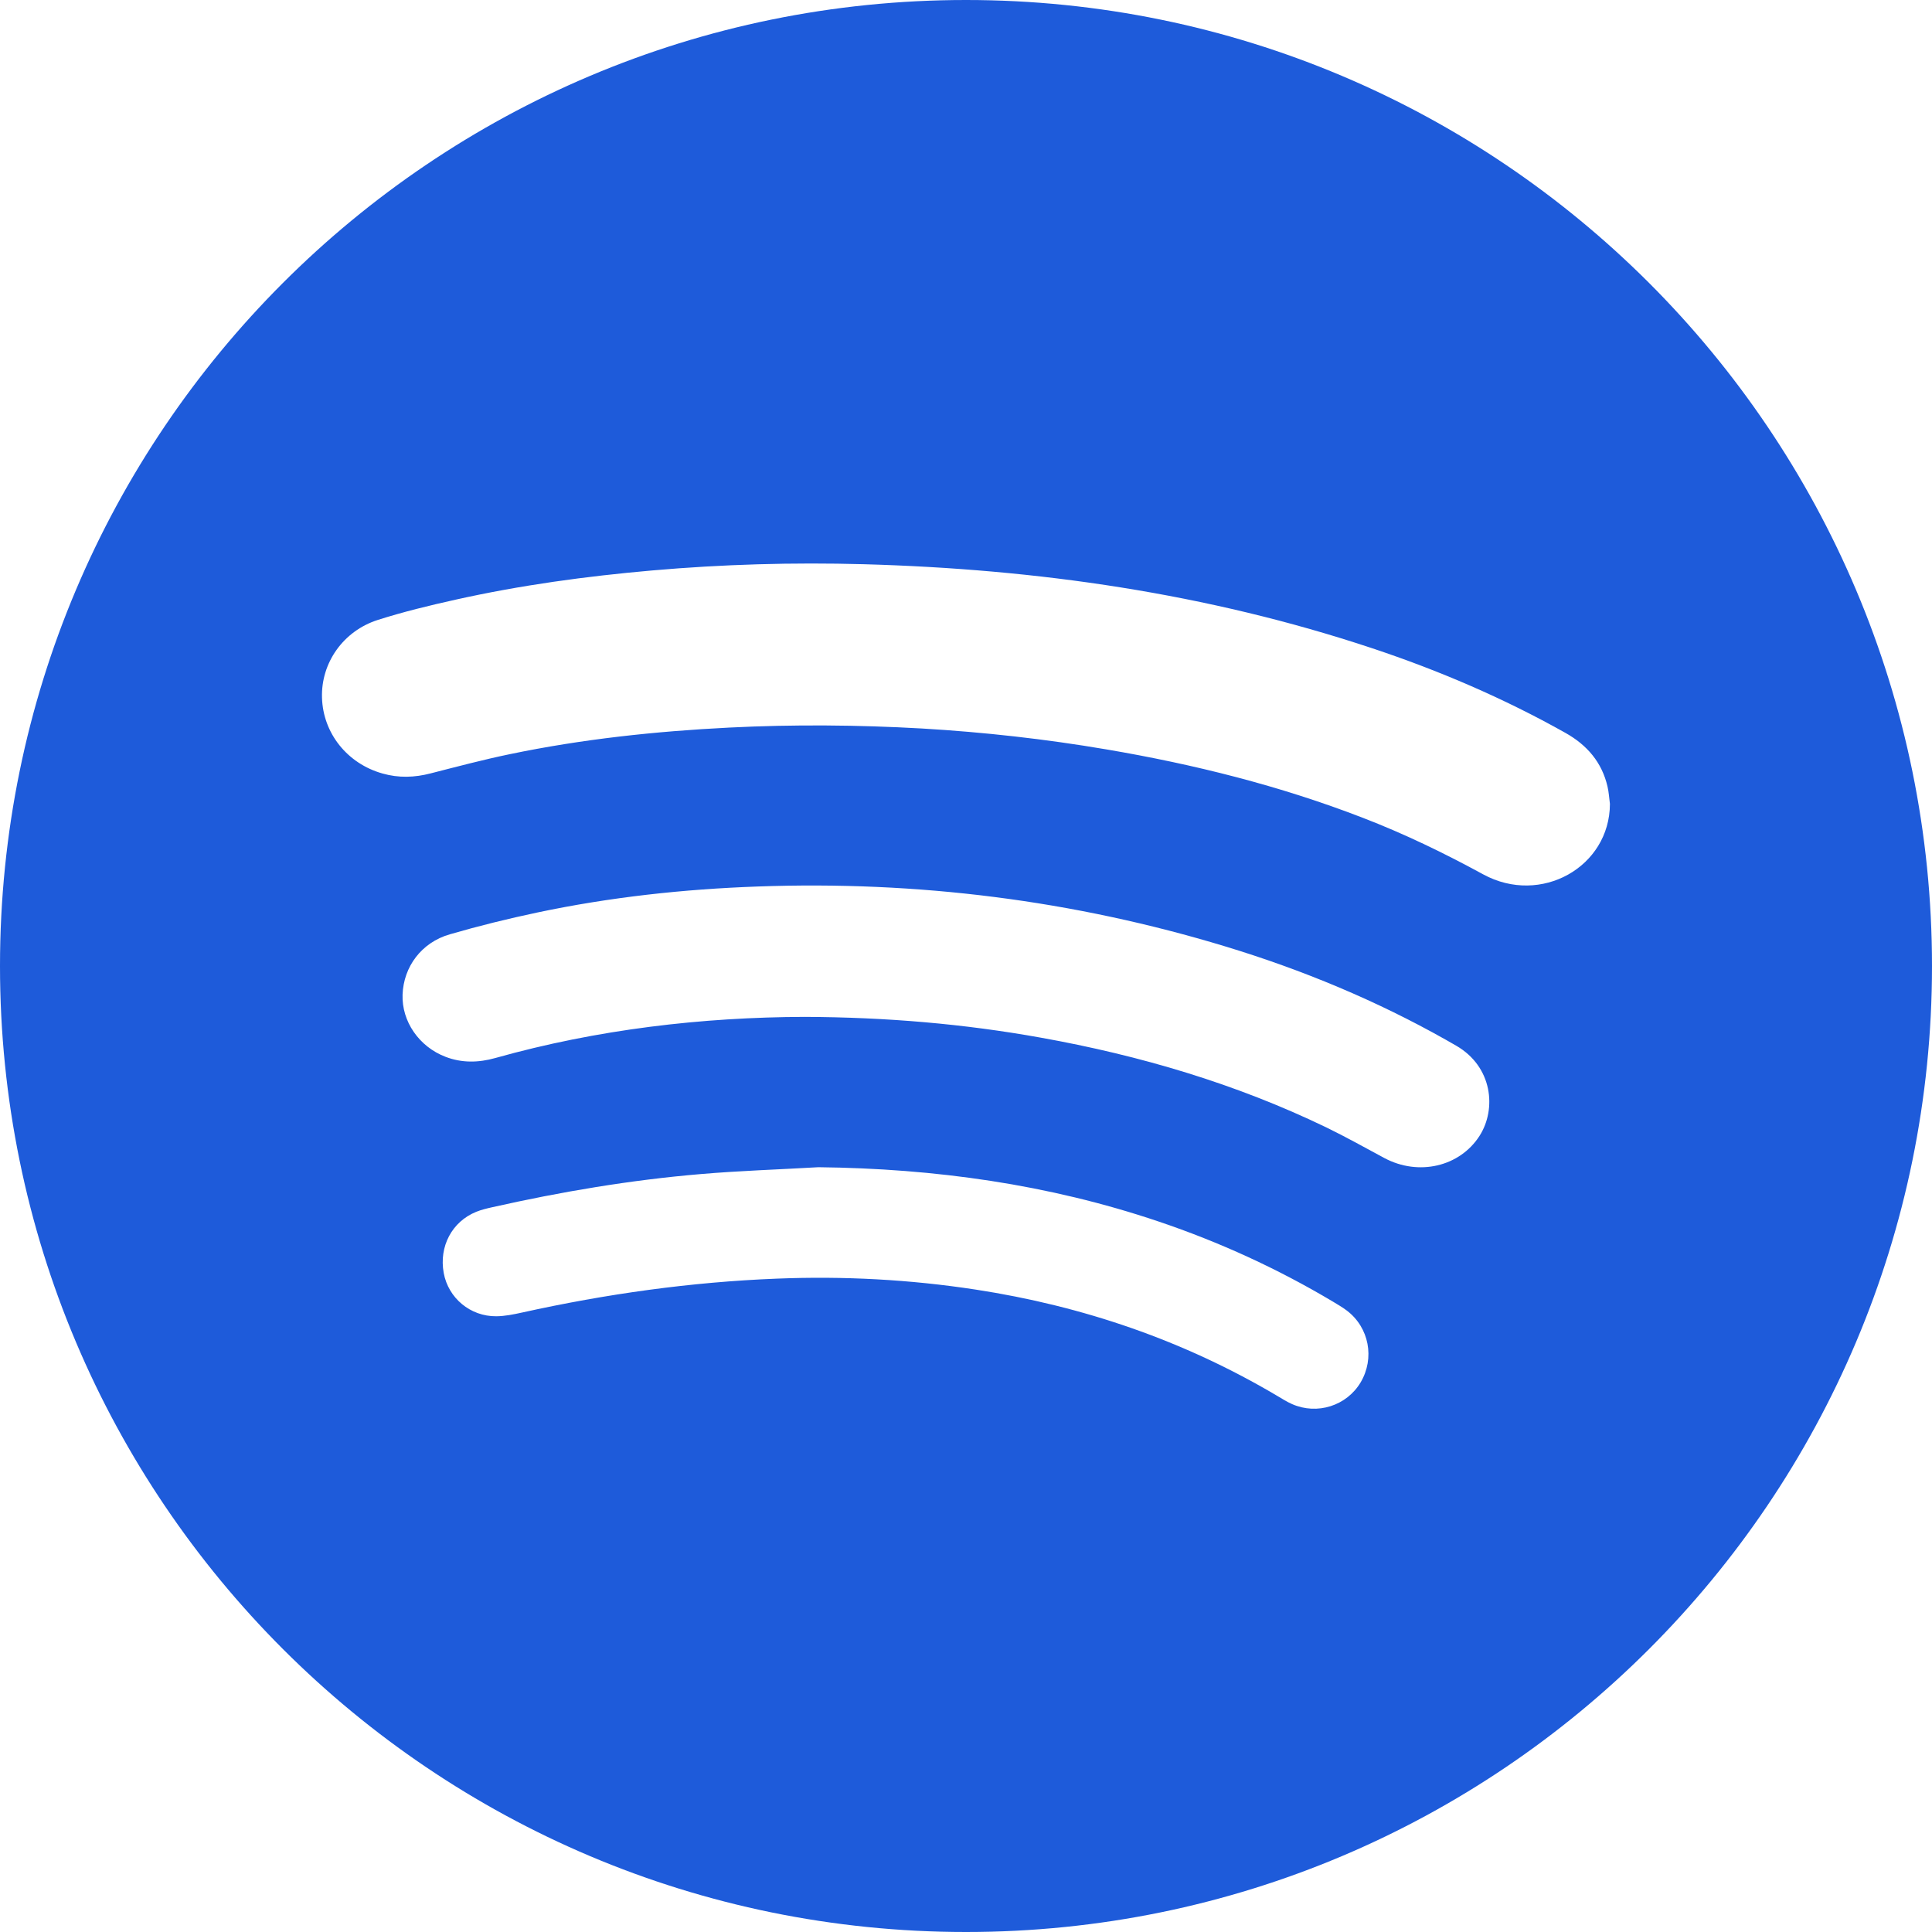 <svg width="27" height="27" viewBox="0 0 27 27" fill="none" xmlns="http://www.w3.org/2000/svg">
<path fill-rule="evenodd" clip-rule="evenodd" d="M13.5 0C6.044 0 0 6.044 0 13.5C0 20.956 6.044 27 13.5 27C20.956 27 27 20.956 27 13.5C27 6.044 20.956 0 13.5 0ZM19.015 19.319C18.82 19.646 18.408 19.778 18.056 19.622C17.985 19.591 17.919 19.549 17.852 19.509C16.544 18.733 15.133 18.252 13.634 18.022C12.714 17.881 11.789 17.832 10.86 17.869C9.657 17.916 8.471 18.083 7.296 18.343C7.178 18.369 7.056 18.394 6.935 18.395C6.572 18.398 6.265 18.14 6.201 17.79C6.133 17.419 6.317 17.072 6.656 16.935C6.728 16.906 6.804 16.888 6.88 16.871C7.84 16.655 8.81 16.491 9.791 16.408C10.339 16.361 10.888 16.344 11.437 16.312C13.062 16.33 14.65 16.55 16.192 17.071C17.043 17.358 17.855 17.73 18.627 18.19C18.693 18.23 18.761 18.269 18.823 18.316C19.134 18.553 19.215 18.981 19.015 19.319ZM20.676 15.875C20.4 16.305 19.825 16.439 19.347 16.184C19.078 16.039 18.811 15.89 18.536 15.756C17.273 15.146 15.933 14.75 14.543 14.501C13.473 14.309 12.393 14.216 11.245 14.211C9.816 14.216 8.352 14.384 6.922 14.786C6.688 14.852 6.454 14.857 6.226 14.769C5.855 14.627 5.613 14.273 5.626 13.9C5.64 13.51 5.89 13.171 6.287 13.057C6.69 12.94 7.099 12.839 7.511 12.752C8.524 12.538 9.551 12.426 10.589 12.389C12.821 12.308 15.002 12.582 17.129 13.228C18.205 13.555 19.234 13.983 20.206 14.531C20.255 14.558 20.302 14.586 20.351 14.614C20.858 14.907 20.918 15.498 20.676 15.875ZM20.729 12.22C20.183 11.922 19.625 11.652 19.043 11.428C17.886 10.981 16.687 10.681 15.462 10.473C14.61 10.328 13.751 10.232 12.886 10.181C11.988 10.13 11.089 10.123 10.19 10.168C9.159 10.22 8.137 10.329 7.128 10.539C6.755 10.616 6.387 10.714 6.019 10.808C5.793 10.867 5.571 10.874 5.346 10.81C4.854 10.672 4.514 10.247 4.5 9.75C4.485 9.266 4.795 8.818 5.282 8.663C5.638 8.55 6.003 8.461 6.369 8.38C7.274 8.178 8.191 8.053 9.116 7.972C10.099 7.886 11.083 7.858 12.067 7.885C14.494 7.952 16.872 8.293 19.175 9.059C20.113 9.371 21.017 9.759 21.875 10.241C22.182 10.413 22.387 10.655 22.465 10.991C22.484 11.071 22.488 11.153 22.499 11.235C22.496 12.117 21.534 12.658 20.729 12.22Z" fill="#1E5BDA"/>
</svg>
